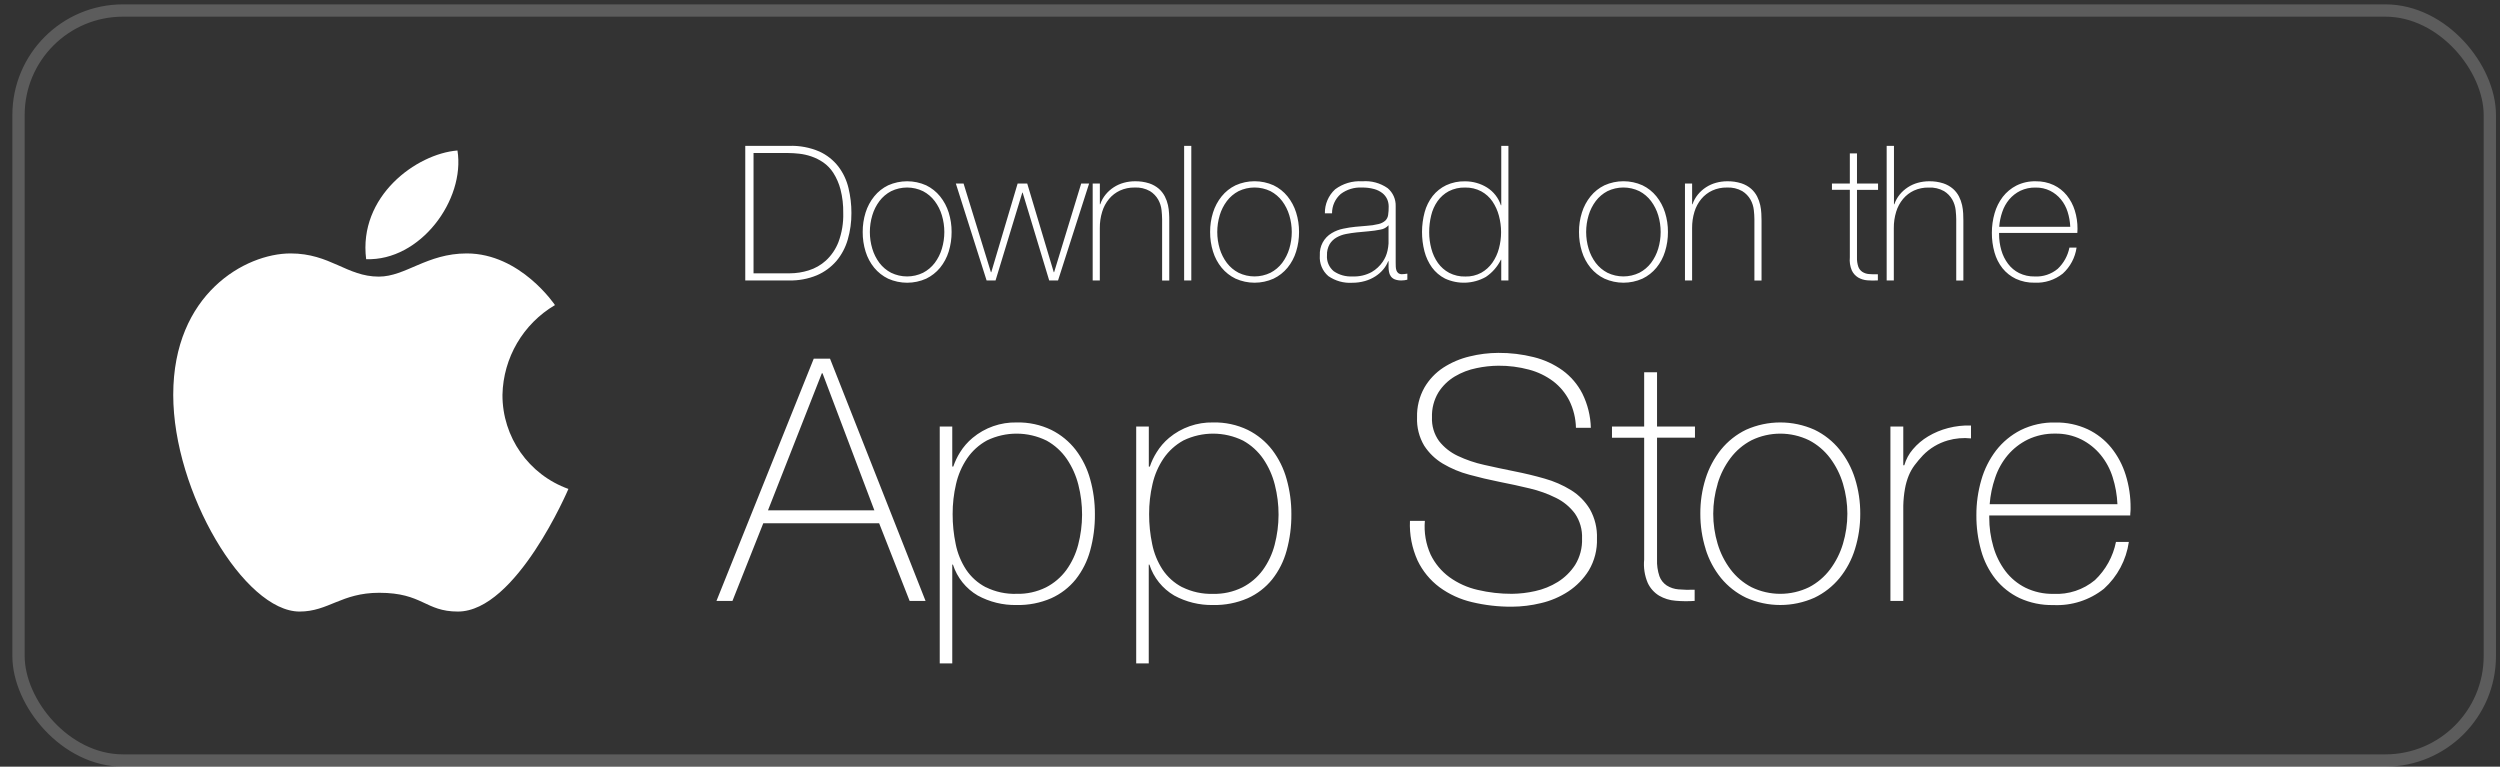 <svg width="150" height="46" viewBox="0 0 150 46" fill="none" xmlns="http://www.w3.org/2000/svg">
<rect x="0" y="0" width="150" height="46" fill="#333333" stroke="none"/>
<rect x="1.111" y="0.631" width="148.279" height="45" rx="6.27" stroke="white" stroke-opacity="0.2" stroke-width="0.738"/>
<path fill-rule="evenodd" clip-rule="evenodd" d="M44.715 16.828H47.335C47.909 16.842 48.481 16.736 49.012 16.517C49.462 16.325 49.861 16.032 50.181 15.663C50.496 15.288 50.729 14.85 50.864 14.379C51.015 13.859 51.089 13.32 51.085 12.778C51.086 12.275 51.027 11.774 50.91 11.285C50.8 10.818 50.594 10.379 50.305 9.996C50.003 9.605 49.609 9.295 49.16 9.09C48.592 8.846 47.976 8.731 47.358 8.751H44.716V16.828L44.715 16.828ZM45.212 16.398V9.181H47.278C47.5 9.183 47.721 9.196 47.942 9.221C48.193 9.248 48.44 9.303 48.679 9.385C48.931 9.472 49.171 9.591 49.391 9.741C49.634 9.91 49.841 10.125 50.001 10.375C50.194 10.681 50.339 11.014 50.43 11.365C50.548 11.827 50.603 12.302 50.594 12.779C50.612 13.375 50.514 13.968 50.306 14.527C50.142 14.947 49.886 15.326 49.555 15.633C49.258 15.903 48.905 16.104 48.522 16.223C48.155 16.338 47.773 16.398 47.388 16.399H45.22L45.212 16.398ZM51.936 15.098C52.044 15.45 52.22 15.779 52.453 16.065C52.68 16.341 52.965 16.565 53.288 16.721C54.014 17.045 54.844 17.045 55.57 16.721C55.892 16.565 56.177 16.341 56.405 16.065C56.637 15.778 56.812 15.45 56.921 15.098C57.039 14.717 57.098 14.32 57.096 13.921C57.099 13.524 57.04 13.129 56.921 12.75C56.811 12.398 56.636 12.07 56.405 11.783C56.179 11.503 55.893 11.276 55.57 11.119C54.844 10.795 54.014 10.795 53.288 11.119C52.964 11.276 52.679 11.503 52.453 11.783C52.221 12.07 52.046 12.398 51.936 12.75C51.818 13.129 51.759 13.524 51.762 13.921C51.759 14.32 51.818 14.717 51.936 15.098V15.098ZM52.338 12.92C52.429 12.612 52.574 12.323 52.766 12.066C52.953 11.818 53.192 11.616 53.466 11.472C54.072 11.178 54.779 11.178 55.384 11.472C55.659 11.616 55.898 11.819 56.084 12.066C56.277 12.323 56.422 12.612 56.513 12.92C56.709 13.573 56.709 14.269 56.513 14.922C56.422 15.23 56.277 15.519 56.084 15.776C55.897 16.022 55.658 16.223 55.384 16.366C54.779 16.66 54.072 16.66 53.466 16.366C53.193 16.224 52.953 16.022 52.766 15.776C52.574 15.519 52.429 15.23 52.338 14.922C52.142 14.269 52.142 13.573 52.338 12.92V12.92ZM57.815 11.014H57.351L59.196 16.828H59.733L61.337 11.557H61.359L62.952 16.828H63.482L65.346 11.014H64.871L63.248 16.33H63.225L61.634 11.014H61.057L59.477 16.33H59.454L57.815 11.014ZM65.56 16.828H65.989V13.683C65.986 13.352 66.033 13.022 66.131 12.705C66.215 12.424 66.355 12.162 66.542 11.936C66.721 11.722 66.945 11.551 67.197 11.433C67.474 11.308 67.775 11.246 68.078 11.252C68.399 11.234 68.719 11.309 68.999 11.467C69.205 11.594 69.376 11.772 69.495 11.983C69.603 12.177 69.67 12.39 69.693 12.611C69.713 12.791 69.725 12.972 69.727 13.154V16.83H70.156V13.231C70.156 13.111 70.156 12.969 70.144 12.807C70.136 12.638 70.114 12.469 70.077 12.304C70.037 12.124 69.975 11.951 69.891 11.787C69.801 11.614 69.681 11.459 69.535 11.329C69.365 11.182 69.167 11.071 68.954 11.001C68.674 10.912 68.382 10.87 68.089 10.876C67.865 10.877 67.641 10.907 67.425 10.967C66.998 11.084 66.617 11.331 66.336 11.674C66.194 11.847 66.085 12.045 66.014 12.257H65.991V11.014H65.561V16.828H65.56ZM71.048 8.752V16.828H71.478V8.752H71.048V8.752ZM72.782 15.096C72.89 15.449 73.065 15.777 73.298 16.063C73.526 16.34 73.811 16.564 74.134 16.719C74.859 17.044 75.689 17.044 76.415 16.719C76.738 16.564 77.023 16.34 77.251 16.063C77.484 15.777 77.659 15.449 77.767 15.096C77.886 14.715 77.945 14.318 77.943 13.919C77.945 13.522 77.886 13.127 77.767 12.749C77.657 12.397 77.482 12.069 77.251 11.782C77.024 11.501 76.739 11.275 76.415 11.118C75.689 10.793 74.86 10.793 74.134 11.118C73.81 11.275 73.524 11.501 73.298 11.782C73.067 12.069 72.892 12.397 72.782 12.749C72.663 13.127 72.604 13.523 72.607 13.919C72.604 14.319 72.663 14.716 72.782 15.098L72.782 15.096ZM73.182 12.918C73.274 12.611 73.419 12.321 73.612 12.064C73.798 11.817 74.037 11.614 74.312 11.47C74.917 11.177 75.624 11.177 76.23 11.47C76.504 11.614 76.743 11.817 76.93 12.064C77.122 12.321 77.267 12.611 77.359 12.918C77.555 13.571 77.555 14.268 77.359 14.921C77.267 15.228 77.122 15.518 76.93 15.775C76.743 16.021 76.504 16.222 76.23 16.365C75.624 16.659 74.917 16.659 74.312 16.365C74.038 16.222 73.799 16.021 73.612 15.775C73.419 15.518 73.274 15.228 73.182 14.921C72.987 14.268 72.987 13.572 73.183 12.92L73.182 12.918ZM83.312 15.978C83.311 16.09 83.321 16.202 83.34 16.312C83.356 16.407 83.393 16.498 83.448 16.577C83.507 16.658 83.587 16.721 83.679 16.759C83.81 16.809 83.95 16.832 84.091 16.827C84.209 16.827 84.327 16.811 84.441 16.781V16.418C84.337 16.437 84.231 16.449 84.125 16.452C84.045 16.457 83.965 16.435 83.899 16.389C83.846 16.347 83.807 16.29 83.786 16.226C83.762 16.152 83.749 16.076 83.746 15.999C83.746 15.916 83.741 15.833 83.741 15.75V12.371C83.755 11.957 83.578 11.559 83.261 11.291C82.815 10.978 82.274 10.832 81.731 10.878C81.15 10.84 80.575 11.011 80.108 11.359C79.706 11.729 79.481 12.254 79.493 12.801H79.922C79.918 12.354 80.11 11.929 80.447 11.636C80.81 11.366 81.254 11.23 81.706 11.252C81.957 11.247 82.209 11.277 82.452 11.343C82.632 11.392 82.801 11.476 82.948 11.591C83.069 11.688 83.166 11.812 83.231 11.954C83.291 12.093 83.322 12.244 83.321 12.396C83.323 12.566 83.312 12.737 83.287 12.905C83.269 13.032 83.21 13.149 83.118 13.239C83.003 13.338 82.865 13.408 82.716 13.442C82.478 13.501 82.234 13.537 81.988 13.55L81.325 13.607C81.08 13.631 80.837 13.669 80.596 13.72C80.353 13.768 80.12 13.858 79.907 13.985C79.435 14.261 79.158 14.779 79.19 15.325C79.153 15.796 79.341 16.256 79.698 16.564C80.118 16.856 80.623 16.998 81.133 16.966C81.393 16.968 81.651 16.932 81.901 16.861C82.123 16.798 82.334 16.703 82.528 16.577C82.704 16.464 82.862 16.325 82.996 16.165C83.121 16.018 83.22 15.852 83.291 15.673H83.314V15.978H83.312ZM83.312 14.609C83.303 14.756 83.282 14.901 83.25 15.044C83.198 15.283 83.1 15.508 82.962 15.708C82.791 15.958 82.568 16.166 82.307 16.319C81.952 16.514 81.549 16.606 81.144 16.586C80.747 16.608 80.354 16.499 80.026 16.274C79.742 16.04 79.59 15.682 79.619 15.315C79.609 15.083 79.664 14.853 79.778 14.651C79.879 14.485 80.021 14.348 80.189 14.25C80.367 14.149 80.559 14.078 80.76 14.04C80.971 13.999 81.182 13.967 81.393 13.945L82.115 13.877C82.356 13.857 82.595 13.823 82.832 13.775C83.017 13.746 83.187 13.654 83.312 13.514V14.611V14.609ZM90.076 16.827H90.505V8.752H90.076V12.315H90.053C89.908 11.875 89.615 11.499 89.223 11.252C89.028 11.13 88.817 11.037 88.596 10.975C88.372 10.911 88.14 10.879 87.907 10.879C87.514 10.869 87.123 10.951 86.766 11.116C86.452 11.267 86.176 11.488 85.959 11.761C85.737 12.049 85.573 12.378 85.479 12.729C85.272 13.5 85.269 14.31 85.468 15.082C85.558 15.43 85.711 15.758 85.919 16.049C86.124 16.328 86.391 16.555 86.699 16.713C87.483 17.077 88.395 17.041 89.149 16.617C89.536 16.359 89.848 16.002 90.053 15.585H90.075V16.829L90.076 16.827ZM86.948 16.369C86.682 16.226 86.452 16.024 86.276 15.778C86.094 15.52 85.961 15.23 85.881 14.924C85.794 14.601 85.75 14.269 85.751 13.934C85.75 13.595 85.79 13.257 85.87 12.927C85.942 12.619 86.072 12.327 86.254 12.068C86.429 11.821 86.658 11.617 86.925 11.474C87.229 11.319 87.567 11.243 87.908 11.253C88.244 11.245 88.576 11.323 88.873 11.479C89.142 11.625 89.372 11.832 89.545 12.084C89.723 12.347 89.855 12.637 89.935 12.944C90.022 13.266 90.065 13.599 90.065 13.934C90.065 14.264 90.021 14.593 89.935 14.912C89.855 15.218 89.721 15.507 89.54 15.765C89.366 16.012 89.139 16.217 88.876 16.365C88.583 16.522 88.254 16.6 87.922 16.591C87.584 16.601 87.249 16.524 86.949 16.37L86.948 16.369ZM94.916 15.096C95.024 15.449 95.199 15.777 95.432 16.063C95.66 16.34 95.945 16.564 96.268 16.719C96.994 17.044 97.823 17.044 98.549 16.719C98.872 16.564 99.157 16.34 99.385 16.063C99.618 15.777 99.793 15.449 99.901 15.096C100.02 14.715 100.079 14.318 100.077 13.919C100.079 13.523 100.02 13.127 99.901 12.749C99.791 12.397 99.616 12.069 99.385 11.782C99.158 11.501 98.873 11.275 98.549 11.118C97.823 10.793 96.994 10.793 96.268 11.118C95.944 11.275 95.658 11.501 95.432 11.782C95.201 12.069 95.026 12.397 94.916 12.749C94.796 13.127 94.737 13.522 94.74 13.919C94.738 14.319 94.797 14.716 94.916 15.098L94.916 15.096ZM95.316 12.918C95.407 12.611 95.553 12.321 95.745 12.064C95.931 11.817 96.171 11.614 96.445 11.47C97.051 11.177 97.757 11.177 98.363 11.47C98.638 11.614 98.877 11.817 99.063 12.064C99.255 12.321 99.401 12.611 99.493 12.918C99.688 13.571 99.688 14.268 99.493 14.921C99.401 15.228 99.255 15.518 99.063 15.775C98.876 16.021 98.637 16.222 98.363 16.365C97.757 16.659 97.051 16.659 96.445 16.365C96.171 16.222 95.932 16.021 95.745 15.775C95.553 15.518 95.407 15.228 95.316 14.921C95.12 14.268 95.121 13.572 95.316 12.92L95.316 12.918ZM101.097 16.828H101.526V13.683C101.523 13.352 101.571 13.022 101.667 12.705C101.752 12.424 101.893 12.162 102.08 11.936C102.259 11.722 102.482 11.551 102.735 11.433C103.011 11.308 103.312 11.246 103.615 11.252C103.937 11.235 104.256 11.309 104.536 11.467C104.743 11.594 104.913 11.772 105.033 11.983C105.14 12.177 105.207 12.39 105.23 12.611C105.251 12.791 105.262 12.972 105.264 13.154V16.831H105.692V13.231C105.692 13.111 105.688 12.969 105.68 12.807C105.672 12.638 105.649 12.47 105.613 12.304C105.573 12.124 105.51 11.951 105.427 11.787C105.337 11.614 105.217 11.459 105.071 11.329C104.901 11.182 104.703 11.071 104.489 11.001C104.21 10.912 103.918 10.87 103.625 10.876C103.401 10.877 103.177 10.907 102.961 10.967C102.533 11.084 102.153 11.331 101.872 11.674C101.73 11.847 101.621 12.045 101.55 12.257H101.527V11.014H101.098V16.828H101.097ZM112.683 11.014H111.419V9.204H110.99V11.014H109.917V11.387H110.99V15.444C110.963 15.71 111.004 15.979 111.108 16.225C111.19 16.4 111.321 16.547 111.486 16.649C111.654 16.746 111.841 16.804 112.034 16.819C112.246 16.837 112.46 16.839 112.672 16.825V16.455C112.493 16.463 112.314 16.459 112.136 16.443C111.996 16.433 111.86 16.388 111.741 16.313C111.629 16.238 111.543 16.129 111.498 16.002C111.438 15.824 111.412 15.636 111.419 15.448V11.391H112.683V11.014V11.014ZM113.2 8.751V16.828H113.629V13.683C113.626 13.352 113.673 13.022 113.77 12.705C113.855 12.424 113.996 12.162 114.183 11.936C114.362 11.722 114.585 11.551 114.838 11.433C115.116 11.307 115.42 11.246 115.725 11.254C116.046 11.237 116.365 11.311 116.645 11.469C116.852 11.596 117.023 11.774 117.142 11.985C117.249 12.179 117.317 12.393 117.34 12.613C117.362 12.834 117.374 13.013 117.374 13.156V16.833H117.802V13.231C117.802 13.111 117.799 12.969 117.791 12.807C117.783 12.638 117.76 12.469 117.724 12.304C117.684 12.124 117.622 11.951 117.538 11.787C117.448 11.614 117.327 11.459 117.181 11.329C117.011 11.183 116.814 11.071 116.6 11.001C116.321 10.912 116.029 10.87 115.736 10.876C115.512 10.877 115.288 10.907 115.072 10.967C114.645 11.084 114.264 11.331 113.983 11.674C113.841 11.847 113.732 12.045 113.66 12.257H113.638V8.752H113.209L113.2 8.751ZM124.639 13.977C124.639 13.947 124.639 13.908 124.645 13.858C124.65 13.809 124.65 13.766 124.65 13.728C124.653 13.354 124.598 12.982 124.487 12.626C124.385 12.296 124.222 11.989 124.006 11.72C123.794 11.459 123.526 11.248 123.222 11.104C122.885 10.947 122.516 10.87 122.144 10.877C121.743 10.867 121.346 10.955 120.986 11.132C120.667 11.295 120.387 11.527 120.167 11.81C119.943 12.105 119.777 12.438 119.676 12.794C119.566 13.175 119.511 13.569 119.512 13.965C119.509 14.364 119.562 14.761 119.67 15.146C119.766 15.491 119.929 15.814 120.15 16.096C120.366 16.365 120.641 16.581 120.952 16.729C121.304 16.89 121.689 16.97 122.076 16.961C122.686 16.991 123.286 16.798 123.764 16.418C124.214 16.011 124.508 15.458 124.594 14.857H124.165C124.068 15.344 123.823 15.788 123.463 16.13C123.077 16.451 122.583 16.615 122.082 16.588C121.758 16.595 121.438 16.525 121.147 16.384C120.886 16.253 120.659 16.063 120.483 15.829C120.301 15.586 120.164 15.311 120.081 15.018C119.989 14.702 119.944 14.374 119.945 14.045V13.978H124.643L124.639 13.977ZM119.953 13.604C119.976 13.302 120.037 13.005 120.135 12.719C120.226 12.444 120.368 12.189 120.553 11.966C120.738 11.749 120.965 11.572 121.221 11.446C121.509 11.311 121.825 11.245 122.143 11.254C122.443 11.249 122.74 11.315 123.009 11.447C123.258 11.572 123.478 11.748 123.655 11.963C123.836 12.184 123.972 12.437 124.057 12.71C124.149 13.001 124.202 13.303 124.216 13.609H119.958L119.953 13.604ZM42.988 36.056H43.947L45.797 31.394H52.748L54.578 36.056H55.533L49.801 21.519H48.825L42.988 36.056ZM46.079 30.62L49.311 22.395H49.351L52.462 30.62H46.086H46.079ZM57.136 25.591H56.384V39.803H57.136V33.878H57.177C57.428 34.658 57.957 35.318 58.664 35.731C59.376 36.119 60.176 36.316 60.987 36.301C61.704 36.318 62.417 36.179 63.075 35.894C63.646 35.637 64.149 35.25 64.542 34.764C64.943 34.254 65.238 33.669 65.408 33.043C65.605 32.327 65.701 31.587 65.694 30.845C65.697 30.136 65.601 29.43 65.409 28.747C65.235 28.114 64.942 27.52 64.545 26.996C64.154 26.49 63.654 26.08 63.081 25.795C62.432 25.483 61.718 25.33 60.998 25.347C60.034 25.327 59.096 25.656 58.356 26.273C58.06 26.519 57.806 26.811 57.603 27.138C57.434 27.407 57.298 27.694 57.197 27.994H57.136V25.591V25.591ZM59.143 35.232C58.667 34.984 58.261 34.62 57.963 34.173C57.661 33.708 57.45 33.19 57.342 32.646C57.218 32.054 57.156 31.45 57.158 30.845C57.156 30.238 57.224 29.633 57.362 29.043C57.486 28.493 57.711 27.972 58.026 27.505C58.333 27.056 58.741 26.687 59.218 26.426C60.348 25.879 61.668 25.883 62.795 26.436C63.279 26.704 63.694 27.08 64.007 27.536C64.327 28.008 64.562 28.532 64.701 29.085C65.003 30.268 64.999 31.508 64.69 32.689C64.549 33.235 64.307 33.749 63.977 34.206C63.656 34.642 63.239 34.996 62.758 35.243C62.21 35.513 61.605 35.646 60.995 35.63C60.355 35.651 59.721 35.514 59.147 35.23L59.143 35.232ZM68.925 25.591H68.172V39.803H68.925V33.878H68.965C69.216 34.657 69.746 35.317 70.452 35.731C71.164 36.119 71.965 36.315 72.775 36.301C73.493 36.318 74.205 36.179 74.864 35.894C75.435 35.638 75.937 35.251 76.33 34.764C76.732 34.255 77.026 33.669 77.196 33.043C77.393 32.327 77.489 31.587 77.482 30.845C77.485 30.136 77.389 29.43 77.197 28.747C77.023 28.114 76.73 27.52 76.333 26.996C75.942 26.49 75.442 26.08 74.869 25.795C74.22 25.483 73.506 25.33 72.786 25.347C71.823 25.327 70.884 25.656 70.144 26.273C69.85 26.52 69.598 26.812 69.397 27.139C69.228 27.407 69.091 27.694 68.991 27.995H68.929V25.592L68.925 25.591ZM70.932 35.232C70.456 34.984 70.05 34.62 69.752 34.173C69.45 33.708 69.239 33.19 69.131 32.646C69.007 32.054 68.945 31.45 68.947 30.845C68.945 30.238 69.013 29.633 69.151 29.042C69.275 28.493 69.5 27.972 69.815 27.505C70.122 27.056 70.531 26.687 71.007 26.426C72.138 25.879 73.457 25.883 74.584 26.436C75.068 26.704 75.483 27.081 75.797 27.536C76.116 28.008 76.351 28.532 76.489 29.085C76.792 30.268 76.788 31.508 76.479 32.689C76.338 33.235 76.096 33.749 75.766 34.206C75.444 34.643 75.026 34.998 74.543 35.244C73.996 35.514 73.391 35.647 72.78 35.632C72.142 35.651 71.508 35.513 70.936 35.23L70.932 35.232ZM95.451 25.672C95.433 24.959 95.259 24.257 94.943 23.617C94.661 23.065 94.254 22.588 93.754 22.222C93.233 21.85 92.647 21.581 92.026 21.428C91.332 21.254 90.618 21.168 89.902 21.173C89.319 21.175 88.739 21.246 88.174 21.387C87.615 21.519 87.082 21.747 86.599 22.058C86.131 22.365 85.741 22.776 85.461 23.26C85.157 23.804 85.006 24.419 85.023 25.042C84.999 25.637 85.147 26.226 85.45 26.738C85.735 27.18 86.118 27.549 86.569 27.818C87.064 28.111 87.597 28.335 88.154 28.482C88.75 28.645 89.353 28.788 89.963 28.91C90.587 29.032 91.193 29.164 91.782 29.306C92.331 29.434 92.863 29.626 93.368 29.877C93.812 30.095 94.199 30.416 94.496 30.813C94.796 31.253 94.946 31.778 94.923 32.31C94.944 32.869 94.799 33.422 94.506 33.898C94.238 34.309 93.885 34.656 93.469 34.916C93.05 35.176 92.59 35.362 92.108 35.466C91.651 35.57 91.184 35.624 90.715 35.629C90.024 35.632 89.335 35.553 88.662 35.394C88.051 35.256 87.474 34.996 86.966 34.63C86.485 34.278 86.098 33.813 85.838 33.277C85.551 32.642 85.432 31.945 85.492 31.251H84.598C84.56 32.07 84.717 32.886 85.055 33.633C85.356 34.264 85.806 34.812 86.366 35.231C86.949 35.658 87.613 35.963 88.317 36.127C89.103 36.315 89.908 36.407 90.716 36.402C91.302 36.398 91.885 36.327 92.454 36.188C93.04 36.053 93.597 35.815 94.1 35.486C94.596 35.159 95.016 34.728 95.33 34.223C95.672 33.645 95.841 32.981 95.818 32.31C95.841 31.694 95.693 31.085 95.391 30.548C95.11 30.084 94.724 29.694 94.263 29.408C93.769 29.105 93.236 28.872 92.678 28.716C92.088 28.546 91.481 28.401 90.858 28.278C90.249 28.156 89.645 28.027 89.049 27.892C88.502 27.773 87.97 27.591 87.464 27.352C87.027 27.147 86.644 26.844 86.345 26.466C86.046 26.053 85.896 25.551 85.919 25.041C85.9 24.515 86.034 23.995 86.305 23.544C86.554 23.152 86.891 22.823 87.291 22.585C87.693 22.347 88.133 22.178 88.592 22.087C89.023 21.995 89.462 21.947 89.903 21.943C90.523 21.938 91.142 22.017 91.742 22.178C92.267 22.316 92.761 22.555 93.196 22.88C93.6 23.19 93.93 23.587 94.161 24.041C94.409 24.549 94.545 25.104 94.557 25.67H95.452L95.451 25.672ZM101.691 25.591H99.422V22.334H98.65V25.592H96.719V26.264H98.65V33.573C98.603 34.051 98.677 34.533 98.864 34.975C99.011 35.291 99.248 35.556 99.544 35.739C99.845 35.914 100.182 36.019 100.53 36.044C100.912 36.078 101.296 36.082 101.679 36.054V35.382C101.357 35.397 101.034 35.391 100.713 35.362C100.46 35.344 100.216 35.263 100.002 35.128C99.8 34.993 99.646 34.797 99.564 34.568C99.457 34.247 99.409 33.909 99.422 33.57V26.261H101.698V25.589L101.691 25.591ZM102.335 32.941C102.529 33.575 102.843 34.167 103.26 34.682C103.67 35.18 104.183 35.583 104.764 35.862C106.071 36.446 107.564 36.446 108.87 35.862C109.451 35.583 109.965 35.18 110.374 34.682C110.792 34.167 111.106 33.575 111.3 32.941C111.512 32.256 111.619 31.542 111.615 30.824C111.619 30.109 111.513 29.398 111.3 28.716C111.103 28.084 110.789 27.493 110.374 26.976C109.967 26.473 109.453 26.066 108.87 25.785C107.564 25.201 106.071 25.201 104.764 25.785C104.181 26.066 103.668 26.473 103.26 26.976C102.846 27.493 102.532 28.084 102.335 28.716C102.121 29.398 102.015 30.109 102.02 30.824C102.017 31.542 102.124 32.257 102.339 32.943L102.335 32.941ZM103.057 29.022C103.221 28.468 103.483 27.947 103.83 27.485C104.165 27.039 104.595 26.674 105.09 26.416C106.18 25.886 107.454 25.886 108.545 26.416C109.039 26.674 109.47 27.039 109.805 27.485C110.151 27.948 110.413 28.468 110.578 29.022C110.93 30.197 110.93 31.451 110.578 32.626C110.413 33.18 110.151 33.7 109.805 34.163C109.47 34.608 109.039 34.974 108.545 35.232C107.454 35.762 106.18 35.762 105.09 35.232C104.595 34.974 104.165 34.608 103.83 34.163C103.483 33.7 103.221 33.18 103.057 32.626C102.705 31.451 102.707 30.197 103.061 29.023L103.057 29.022ZM114.197 25.591H113.425V36.056H114.197V30.336C114.205 29.994 114.239 29.654 114.299 29.318C114.346 29.053 114.42 28.794 114.52 28.544C114.611 28.319 114.731 28.107 114.876 27.912C115.031 27.707 115.197 27.51 115.374 27.322C115.785 26.898 116.3 26.59 116.868 26.426C117.32 26.296 117.793 26.255 118.26 26.304V25.53C117.798 25.515 117.336 25.567 116.888 25.683C116.466 25.791 116.063 25.959 115.689 26.182C115.343 26.388 115.034 26.649 114.774 26.956C114.535 27.234 114.359 27.561 114.258 27.915H114.197V25.594V25.591ZM127.815 30.926C127.815 30.872 127.815 30.8 127.826 30.712C127.836 30.623 127.835 30.546 127.835 30.478C127.84 29.805 127.741 29.135 127.54 28.493C127.357 27.901 127.064 27.348 126.676 26.864C126.294 26.395 125.811 26.017 125.264 25.757C124.656 25.476 123.992 25.337 123.322 25.35C122.601 25.332 121.886 25.49 121.239 25.808C120.663 26.102 120.159 26.519 119.763 27.03C119.36 27.559 119.059 28.16 118.878 28.8C118.68 29.485 118.58 30.195 118.583 30.907C118.578 31.627 118.673 32.343 118.868 33.036C119.039 33.657 119.333 34.239 119.732 34.746C120.121 35.23 120.614 35.62 121.175 35.886C121.809 36.176 122.501 36.319 123.197 36.303C124.295 36.357 125.375 36.01 126.236 35.326C127.047 34.592 127.575 33.599 127.731 32.516H126.958C126.784 33.392 126.342 34.192 125.695 34.807C124.999 35.386 124.111 35.68 123.208 35.632C122.626 35.644 122.05 35.517 121.527 35.263C121.054 35.027 120.643 34.685 120.324 34.265C119.995 33.825 119.75 33.328 119.6 32.799C119.435 32.23 119.353 31.64 119.355 31.048V30.926H127.812H127.815ZM119.38 30.254C119.421 29.712 119.532 29.178 119.709 28.664C119.873 28.17 120.129 27.711 120.463 27.31C120.795 26.919 121.204 26.6 121.665 26.373C122.18 26.128 122.745 26.006 123.316 26.017C123.856 26.007 124.391 26.126 124.876 26.364C125.323 26.588 125.718 26.904 126.037 27.29C126.362 27.687 126.607 28.143 126.76 28.634C126.926 29.158 127.022 29.703 127.046 30.252H119.383L119.38 30.254Z" fill="white"/>
<path fill-rule="evenodd" clip-rule="evenodd" d="M28.004 15.206C31.233 15.206 33.298 18.305 33.298 18.305C31.386 19.432 30.194 21.47 30.148 23.69C30.138 26.22 31.724 28.482 34.105 29.336C34.105 29.336 30.981 36.693 27.474 36.693C25.503 36.693 25.37 35.567 22.753 35.567C20.477 35.567 19.709 36.693 17.976 36.693C14.668 36.693 10.394 29.522 10.394 23.69C10.394 17.632 14.72 15.206 17.433 15.206C19.816 15.206 20.808 16.597 22.727 16.597C24.338 16.597 25.609 15.206 28.004 15.206ZM27.448 9.029C27.924 11.998 25.212 15.668 21.969 15.551C21.493 11.771 24.988 9.228 27.448 9.029V9.029Z" fill="white"/>
<defs>
<linearGradient id="paint0_linear_1810_2130" x1="74.931" y1="1" x2="74.931" y2="45.262" gradientUnits="userSpaceOnUse">
<stop stop-color="#A7ACB1"/>
<stop offset="0.099" stop-color="#BABFC3"/>
</linearGradient>
</defs>
</svg>
